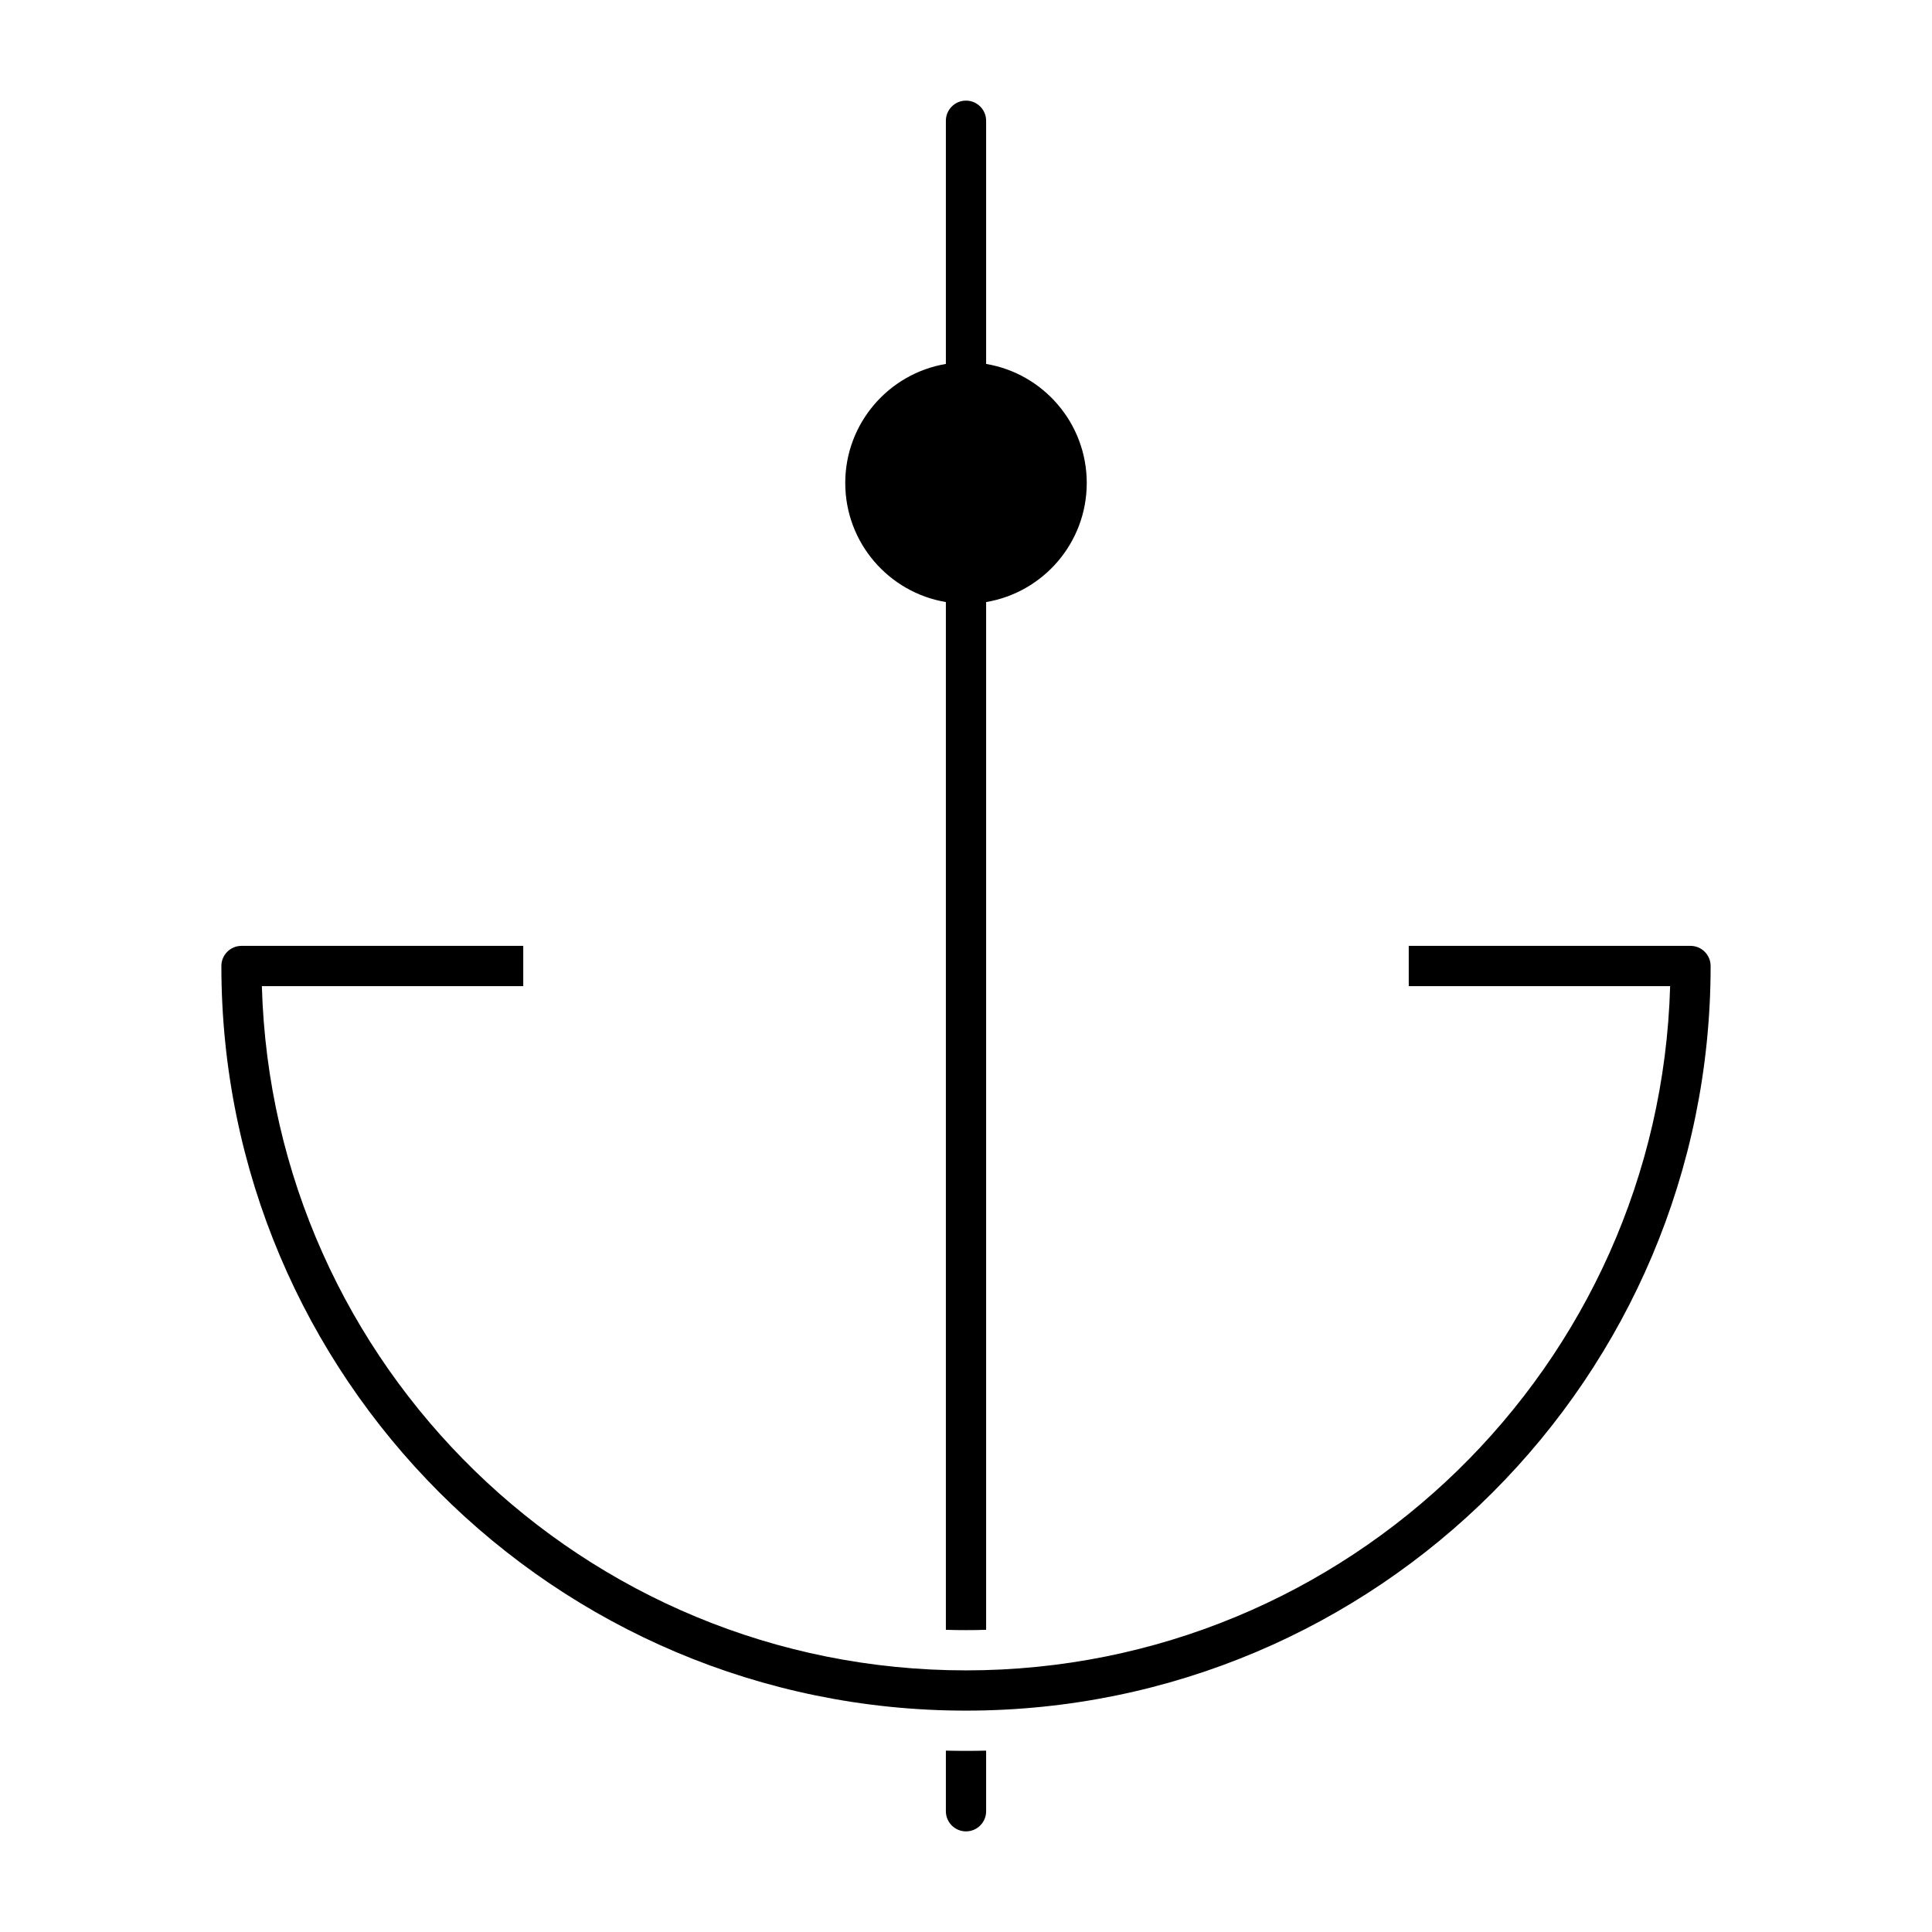<svg width="24" height="24" viewBox="0 0 24 24" fill="none" xmlns="http://www.w3.org/2000/svg">
<path d="M12 1.25C12.138 1.25 12.25 1.362 12.25 1.5V4.521C12.959 4.64 13.5 5.257 13.5 6C13.5 6.743 12.959 7.36 12.25 7.479V20.246C12.167 20.249 12.084 20.25 12 20.25C11.916 20.25 11.833 20.249 11.75 20.246V7.479C11.041 7.36 10.5 6.743 10.5 6C10.5 5.257 11.041 4.64 11.75 4.521V1.5C11.75 1.362 11.862 1.25 12 1.25Z" fill="black"/>
<path d="M12 21.75C12.084 21.75 12.167 21.749 12.25 21.747V22.5C12.25 22.638 12.138 22.75 12 22.75C11.862 22.75 11.75 22.638 11.75 22.5V21.747C11.833 21.749 11.916 21.75 12 21.75Z" fill="black"/>
<path d="M2.75 12C2.75 11.862 2.862 11.75 3 11.75H6.5V12.25H3.253C3.386 16.967 7.251 20.75 12 20.75C16.749 20.75 20.614 16.967 20.747 12.25H17.5V11.75H21C21.138 11.75 21.25 11.862 21.25 12C21.25 17.109 17.109 21.25 12 21.25C6.891 21.25 2.75 17.109 2.75 12Z" fill="black"/>
</svg>
